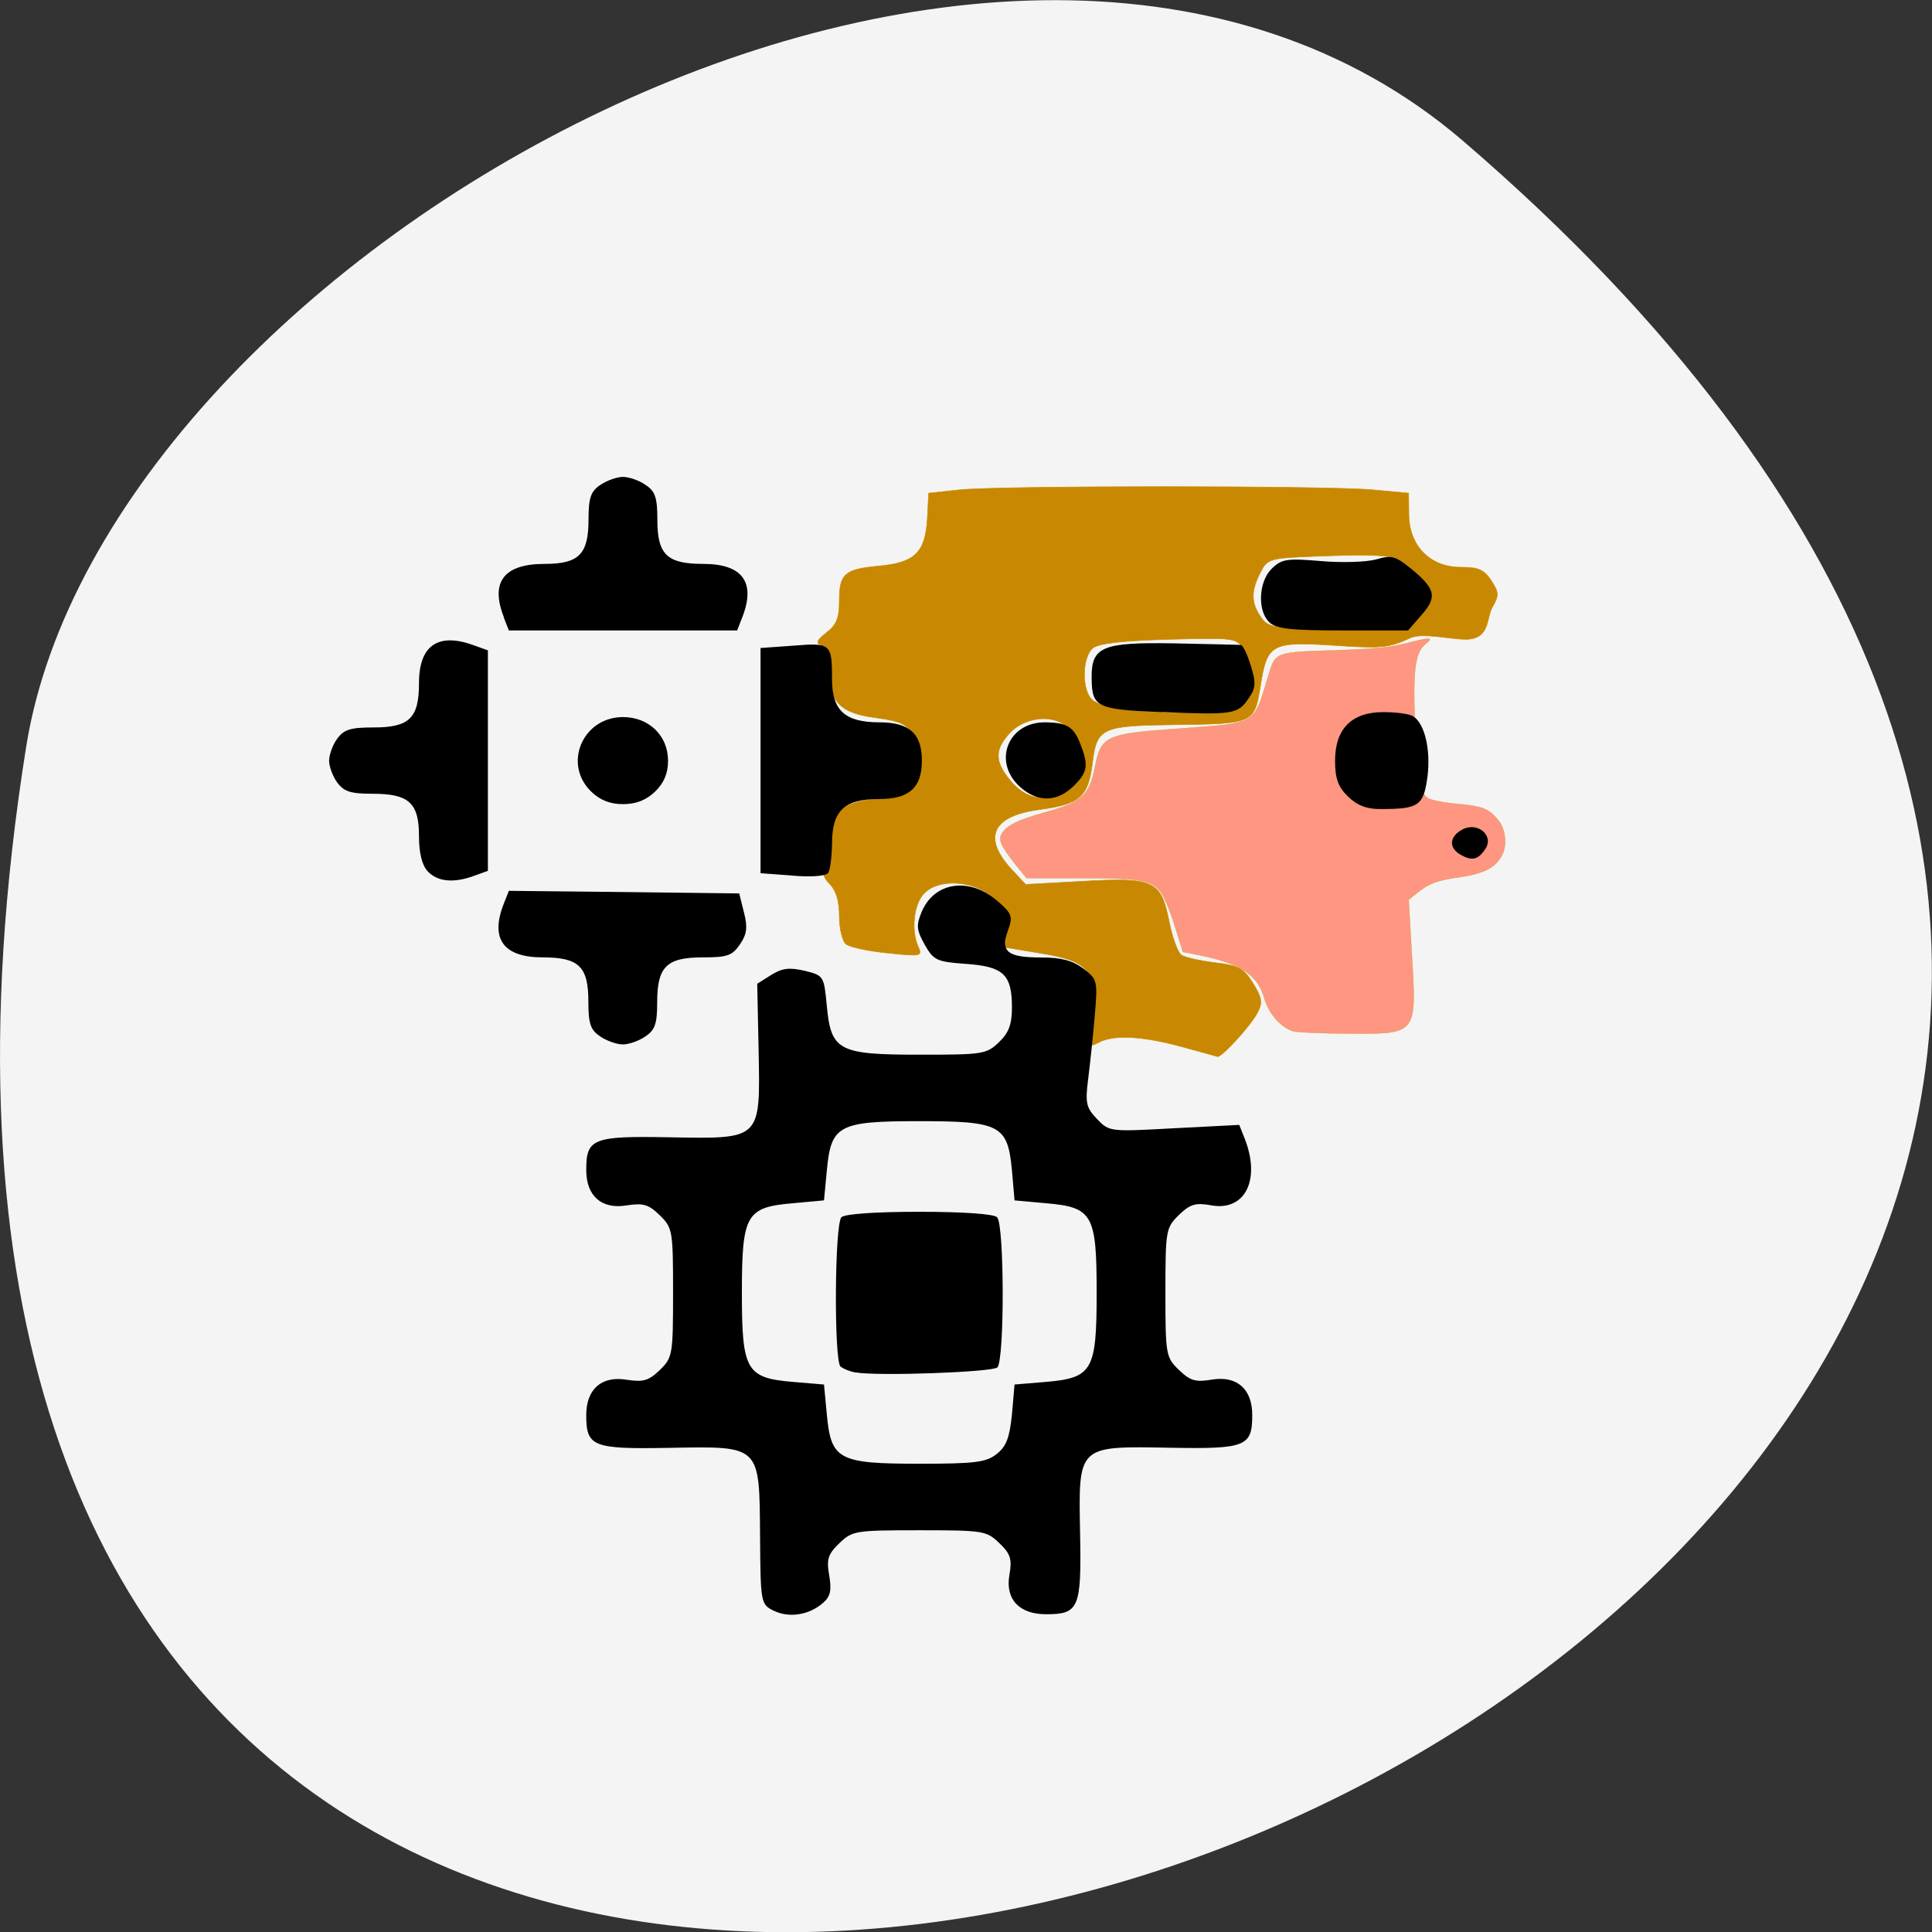 <svg xmlns="http://www.w3.org/2000/svg" viewBox="0 0 32 32"><rect x="0" y="0" width="32" height="32" fill="#333333" stroke="none"/><path d="m 24.23 2.332 c 28.16 24.18 -29.75 47.43 -23.797 10.04 c 1.305 -8.199 16.207 -16.547 23.797 -10.04" fill="#f4f4f4"/><g stroke="#ce8d02" transform="matrix(0.125 0 0 0.125 -0.079 0.395)"><path d="m 157.19 135.53 c -5.125 -1.406 -9 -1.625 -10.969 -0.563 c -1.375 0.719 -1.375 0.656 -0.938 -3.594 c 0.656 -5.938 -0.375 -7.188 -6.75 -8.219 l -4.688 -0.781 l 0.188 -2.438 c 0.156 -2.063 -0.188 -2.781 -1.906 -4.25 c -2.719 -2.25 -7.25 -2.469 -9.125 -0.375 c -1.313 1.438 -1.656 4.875 -0.688 7 c 0.563 1.219 0.344 1.281 -4.063 0.813 c -2.563 -0.25 -5.03 -0.781 -5.531 -1.188 c -0.469 -0.406 -0.875 -2.063 -0.875 -3.688 c 0 -2 -0.406 -3.375 -1.25 -4.25 c -0.844 -0.844 -1.094 -1.594 -0.688 -2.188 c 0.313 -0.5 0.563 -2 0.594 -3.313 c 0 -3.594 1.469 -5.156 5.219 -5.688 c 5 -0.719 5.469 -0.969 6.25 -3.375 c 0.531 -1.594 0.531 -2.75 0 -4.156 c -0.906 -2.469 -1.5 -2.813 -5.594 -3.375 c -4.375 -0.594 -5.875 -2.156 -5.875 -6.06 c 0 -2.094 -0.313 -3.188 -1 -3.469 c -0.813 -0.313 -0.688 -0.656 0.656 -1.719 c 1.344 -1.031 1.688 -1.938 1.688 -4.25 c 0 -3.531 0.719 -4.156 5.25 -4.563 c 4.75 -0.438 6.125 -1.781 6.406 -6.188 l 0.188 -3.469 l 4.063 -0.438 c 5.188 -0.563 48.563 -0.563 54.781 0 l 4.75 0.438 l 0.031 2.844 c 0.031 4.125 2.813 6.969 6.844 6.969 c 2.375 0 3.094 0.313 4.063 1.75 c 1.031 1.594 1.063 1.969 0.156 3.563 c -0.813 1.438 -0.313 3.875 -3 4.219 c -1.844 0.219 -6.156 -0.969 -7.875 -0.156 c -2.844 1.313 -3.844 1.406 -9.875 1 c -8.531 -0.563 -9.09 -0.25 -9.969 5.281 c -0.813 5.094 -0.844 5.094 -11.625 5.219 c -9.438 0.125 -10.09 0.406 -10.656 5.125 c -0.563 4.469 -1.656 5.406 -7.06 6.125 c -6.25 0.844 -7.563 3.719 -3.563 8 l 1.781 1.906 l 7.438 -0.406 c 9.563 -0.563 10.5 -0.125 11.563 5.281 c 0.438 2.188 1.188 4.219 1.656 4.5 c 0.469 0.313 2.469 0.75 4.469 1 c 3.125 0.375 3.75 0.719 5 2.719 c 1.188 1.938 1.281 2.563 0.625 3.844 c -0.906 1.781 -4.781 6 -5.344 5.875 c -0.188 -0.063 -2.344 -0.656 -4.75 -1.313 m -14.594 -35.19 c 1.844 -2.219 1.844 -3.531 -0.063 -6.531 c -1.5 -2.406 -5.906 -2.281 -8.188 0.25 c -1.969 2.188 -1.906 3.75 0.219 6.281 c 2.438 2.906 5.594 2.906 8.03 0 m 22.594 -10.375 c 1.219 -1.219 1.281 -4.969 0.125 -7.125 c -0.781 -1.469 -1.094 -1.5 -9.781 -1.281 c -6.313 0.188 -9.313 0.531 -10.09 1.156 c -1.469 1.219 -1.5 5.719 -0.031 6.906 c 2.375 2 17.875 2.25 19.781 0.344 m 22.875 -11.313 c 2.656 -2.469 1.875 -5.219 -2.063 -7.625 c -1.031 -0.594 -3.688 -0.75 -9.406 -0.531 c -7.938 0.281 -7.969 0.281 -8.969 2.219 c -1.25 2.438 -1.25 4 0.063 5.875 c 1 1.438 1.531 1.531 9.938 1.531 c 8.188 0 9 -0.125 10.438 -1.469" fill="#c88801" stroke-width="0.072"/><path d="m 171.97 133.47 c -1.625 -0.5 -3.219 -2.313 -3.813 -4.375 c -0.906 -3.156 -3.188 -4.625 -8.906 -5.75 l -1.875 -0.375 l -1.094 -3.5 c -0.594 -1.938 -1.438 -3.938 -1.906 -4.5 c -1.281 -1.531 -2.719 -1.781 -10.594 -1.781 h -7.125 l -1.406 -1.719 c -2.094 -2.688 -2.406 -3.406 -1.781 -4.313 c 0.688 -1 2.156 -1.688 5.469 -2.625 c 5.063 -1.375 6.06 -2.313 6.813 -6.188 c 0.75 -3.906 1.531 -4.281 10.406 -4.906 c 11.313 -0.844 10.5 -0.375 12.563 -7.156 c 0.938 -3.063 0.844 -3.03 9.156 -3.281 c 4.656 -0.156 7 -0.375 8.938 -0.875 c 3.344 -0.875 3.844 -0.875 2.75 0 c -1.406 1.094 -1.719 3.313 -1.469 10.313 c 0.25 7.188 0.625 9.438 1.719 10.156 c 0.469 0.281 2.156 0.625 4 0.781 c 3.313 0.281 4.188 0.656 5.469 2.313 c 0.844 1.156 1.031 3.156 0.406 4.406 c -0.906 1.719 -2.313 2.469 -5.625 2.969 c -3.094 0.438 -4.219 0.875 -5.844 2.25 l -0.938 0.75 l 0.406 7 c 0.656 10.969 0.813 10.781 -8.563 10.719 c -3.406 0 -6.625 -0.156 -7.156 -0.313" fill="#ff9682" stroke-width="0.036"/></g><path d="m 12.816 26.68 c -0.215 -0.109 -0.219 -0.125 -0.227 -1.234 c -0.012 -1.52 0.02 -1.492 -1.508 -1.465 c -1.266 0.023 -1.371 -0.02 -1.371 -0.543 c 0 -0.43 0.254 -0.652 0.664 -0.586 c 0.277 0.043 0.367 0.02 0.555 -0.16 c 0.211 -0.207 0.219 -0.254 0.219 -1.281 c 0 -1.031 -0.008 -1.074 -0.219 -1.281 c -0.188 -0.184 -0.277 -0.207 -0.555 -0.164 c -0.41 0.066 -0.664 -0.156 -0.664 -0.586 c 0 -0.523 0.105 -0.566 1.371 -0.543 c 1.535 0.027 1.512 0.051 1.484 -1.441 l -0.023 -1.102 l 0.23 -0.145 c 0.184 -0.113 0.297 -0.129 0.555 -0.07 c 0.316 0.078 0.32 0.086 0.367 0.574 c 0.07 0.754 0.191 0.816 1.547 0.816 c 1.039 0 1.098 -0.008 1.305 -0.207 c 0.164 -0.156 0.215 -0.297 0.215 -0.578 c 0 -0.543 -0.141 -0.676 -0.762 -0.719 c -0.488 -0.035 -0.535 -0.059 -0.684 -0.32 c -0.137 -0.246 -0.141 -0.32 -0.047 -0.547 c 0.211 -0.492 0.785 -0.574 1.242 -0.184 c 0.254 0.219 0.27 0.262 0.184 0.5 c -0.125 0.352 -0.008 0.445 0.555 0.445 c 0.332 0 0.516 0.051 0.695 0.184 c 0.234 0.18 0.238 0.203 0.188 0.785 c -0.027 0.328 -0.078 0.801 -0.109 1.047 c -0.051 0.398 -0.031 0.473 0.148 0.66 c 0.203 0.211 0.211 0.211 1.281 0.152 l 1.074 -0.055 l 0.09 0.227 c 0.27 0.684 0.004 1.207 -0.555 1.105 c -0.258 -0.047 -0.348 -0.02 -0.535 0.16 c -0.215 0.211 -0.223 0.254 -0.223 1.285 c 0 1.027 0.008 1.074 0.223 1.281 c 0.188 0.18 0.273 0.207 0.551 0.16 c 0.41 -0.066 0.664 0.156 0.664 0.586 c 0 0.523 -0.102 0.566 -1.367 0.543 c -1.535 -0.027 -1.512 -0.047 -1.484 1.434 c 0.023 1.223 -0.02 1.324 -0.563 1.324 c -0.445 0 -0.676 -0.246 -0.609 -0.645 c 0.047 -0.266 0.023 -0.352 -0.164 -0.531 c -0.215 -0.207 -0.262 -0.215 -1.328 -0.215 c -1.063 0 -1.109 0.008 -1.324 0.215 c -0.188 0.18 -0.215 0.266 -0.168 0.531 c 0.043 0.25 0.02 0.352 -0.102 0.457 c -0.23 0.203 -0.566 0.254 -0.816 0.129 m 3.691 -2.594 c 0.16 -0.125 0.215 -0.27 0.254 -0.656 l 0.043 -0.496 l 0.516 -0.043 c 0.777 -0.066 0.844 -0.188 0.844 -1.48 c 0 -1.297 -0.066 -1.414 -0.844 -1.48 l -0.516 -0.047 l -0.043 -0.496 c -0.07 -0.75 -0.191 -0.816 -1.535 -0.816 c -1.34 0 -1.461 0.066 -1.531 0.816 l -0.047 0.496 l -0.512 0.047 c -0.777 0.066 -0.848 0.184 -0.848 1.48 c 0 1.293 0.07 1.414 0.848 1.48 l 0.512 0.043 l 0.047 0.496 c 0.07 0.75 0.191 0.816 1.531 0.816 c 0.926 0 1.105 -0.023 1.281 -0.16 m -2.34 -1.352 c -0.094 -0.016 -0.203 -0.063 -0.246 -0.098 c -0.109 -0.102 -0.098 -2.363 0.016 -2.473 c 0.055 -0.055 0.57 -0.09 1.289 -0.09 c 0.719 0 1.234 0.035 1.289 0.09 c 0.121 0.117 0.125 2.371 0.004 2.488 c -0.082 0.078 -1.984 0.148 -2.352 0.082 m -4.227 -5.566 c -0.16 -0.105 -0.195 -0.211 -0.195 -0.578 c 0 -0.578 -0.156 -0.73 -0.758 -0.73 c -0.648 0 -0.871 -0.305 -0.645 -0.883 l 0.086 -0.219 l 1.906 0.02 l 1.91 0.023 l 0.078 0.313 c 0.063 0.246 0.051 0.359 -0.066 0.531 c -0.129 0.188 -0.211 0.215 -0.613 0.215 c -0.602 0 -0.758 0.152 -0.758 0.746 c 0 0.352 -0.035 0.457 -0.195 0.563 c -0.105 0.074 -0.273 0.133 -0.375 0.133 c -0.098 0 -0.266 -0.059 -0.375 -0.133 m -2.855 -2.734 c -0.094 -0.098 -0.145 -0.301 -0.145 -0.578 c 0 -0.555 -0.164 -0.707 -0.77 -0.707 c -0.363 0 -0.473 -0.035 -0.586 -0.188 c -0.074 -0.102 -0.133 -0.266 -0.133 -0.359 c 0 -0.098 0.059 -0.262 0.133 -0.363 c 0.113 -0.156 0.223 -0.188 0.602 -0.188 c 0.598 0 0.754 -0.156 0.754 -0.738 c 0 -0.625 0.32 -0.84 0.914 -0.621 l 0.227 0.082 v 3.652 l -0.227 0.082 c -0.34 0.125 -0.609 0.098 -0.77 -0.074 m 6.04 0.07 l -0.527 -0.039 v -3.73 l 0.547 -0.039 c 0.617 -0.051 0.637 -0.031 0.637 0.555 c 0 0.52 0.215 0.715 0.785 0.715 c 0.496 0 0.703 0.188 0.703 0.633 c 0 0.449 -0.207 0.637 -0.703 0.637 c -0.582 0 -0.785 0.191 -0.785 0.742 c -0.004 0.219 -0.031 0.441 -0.066 0.484 c -0.039 0.051 -0.289 0.07 -0.59 0.043 m 11.07 -0.344 c -0.207 -0.117 -0.191 -0.305 0.031 -0.422 c 0.25 -0.129 0.52 0.102 0.379 0.32 c -0.121 0.184 -0.223 0.207 -0.41 0.102 m -1.867 -0.965 c -0.164 -0.16 -0.215 -0.297 -0.215 -0.594 c 0 -0.531 0.277 -0.809 0.809 -0.805 c 0.207 0 0.422 0.031 0.48 0.066 c 0.195 0.117 0.297 0.551 0.242 1 c -0.066 0.484 -0.141 0.539 -0.77 0.539 c -0.234 0.004 -0.395 -0.059 -0.547 -0.207 m -12.535 -0.082 c -0.473 -0.457 -0.141 -1.234 0.527 -1.234 c 0.43 0 0.746 0.309 0.746 0.723 c 0 0.207 -0.066 0.367 -0.215 0.512 c -0.148 0.141 -0.313 0.207 -0.531 0.207 c -0.215 0 -0.379 -0.066 -0.527 -0.207 m 7.113 -0.07 c -0.473 -0.41 -0.219 -1.082 0.406 -1.078 c 0.359 0.004 0.473 0.07 0.586 0.367 c 0.137 0.348 0.117 0.465 -0.121 0.695 c -0.27 0.258 -0.586 0.266 -0.871 0.016 m 2.332 -1.246 c -1.086 -0.047 -1.152 -0.082 -1.156 -0.574 c -0.004 -0.512 0.18 -0.586 1.363 -0.566 c 0.578 0.012 1.074 0.023 1.109 0.027 c 0.035 0.004 0.109 0.16 0.164 0.344 c 0.09 0.281 0.082 0.371 -0.035 0.539 c -0.176 0.266 -0.266 0.277 -1.445 0.227 m -10.891 -1.57 c -0.23 -0.582 0 -0.883 0.672 -0.883 c 0.574 0 0.73 -0.16 0.73 -0.742 c 0 -0.355 0.039 -0.461 0.195 -0.566 c 0.109 -0.074 0.277 -0.133 0.375 -0.133 c 0.102 0 0.27 0.059 0.375 0.133 c 0.16 0.105 0.195 0.211 0.195 0.578 c 0 0.578 0.16 0.73 0.762 0.73 c 0.648 0 0.871 0.305 0.645 0.883 l -0.086 0.219 h -3.781 l -0.086 -0.219 m 12.68 0.082 c -0.199 -0.191 -0.176 -0.676 0.043 -0.887 c 0.164 -0.16 0.25 -0.172 0.813 -0.125 c 0.348 0.031 0.758 0.016 0.914 -0.027 c 0.25 -0.074 0.32 -0.055 0.551 0.129 c 0.434 0.352 0.469 0.488 0.207 0.785 l -0.227 0.262 h -1.082 c -0.863 0 -1.109 -0.027 -1.219 -0.137"/></svg>